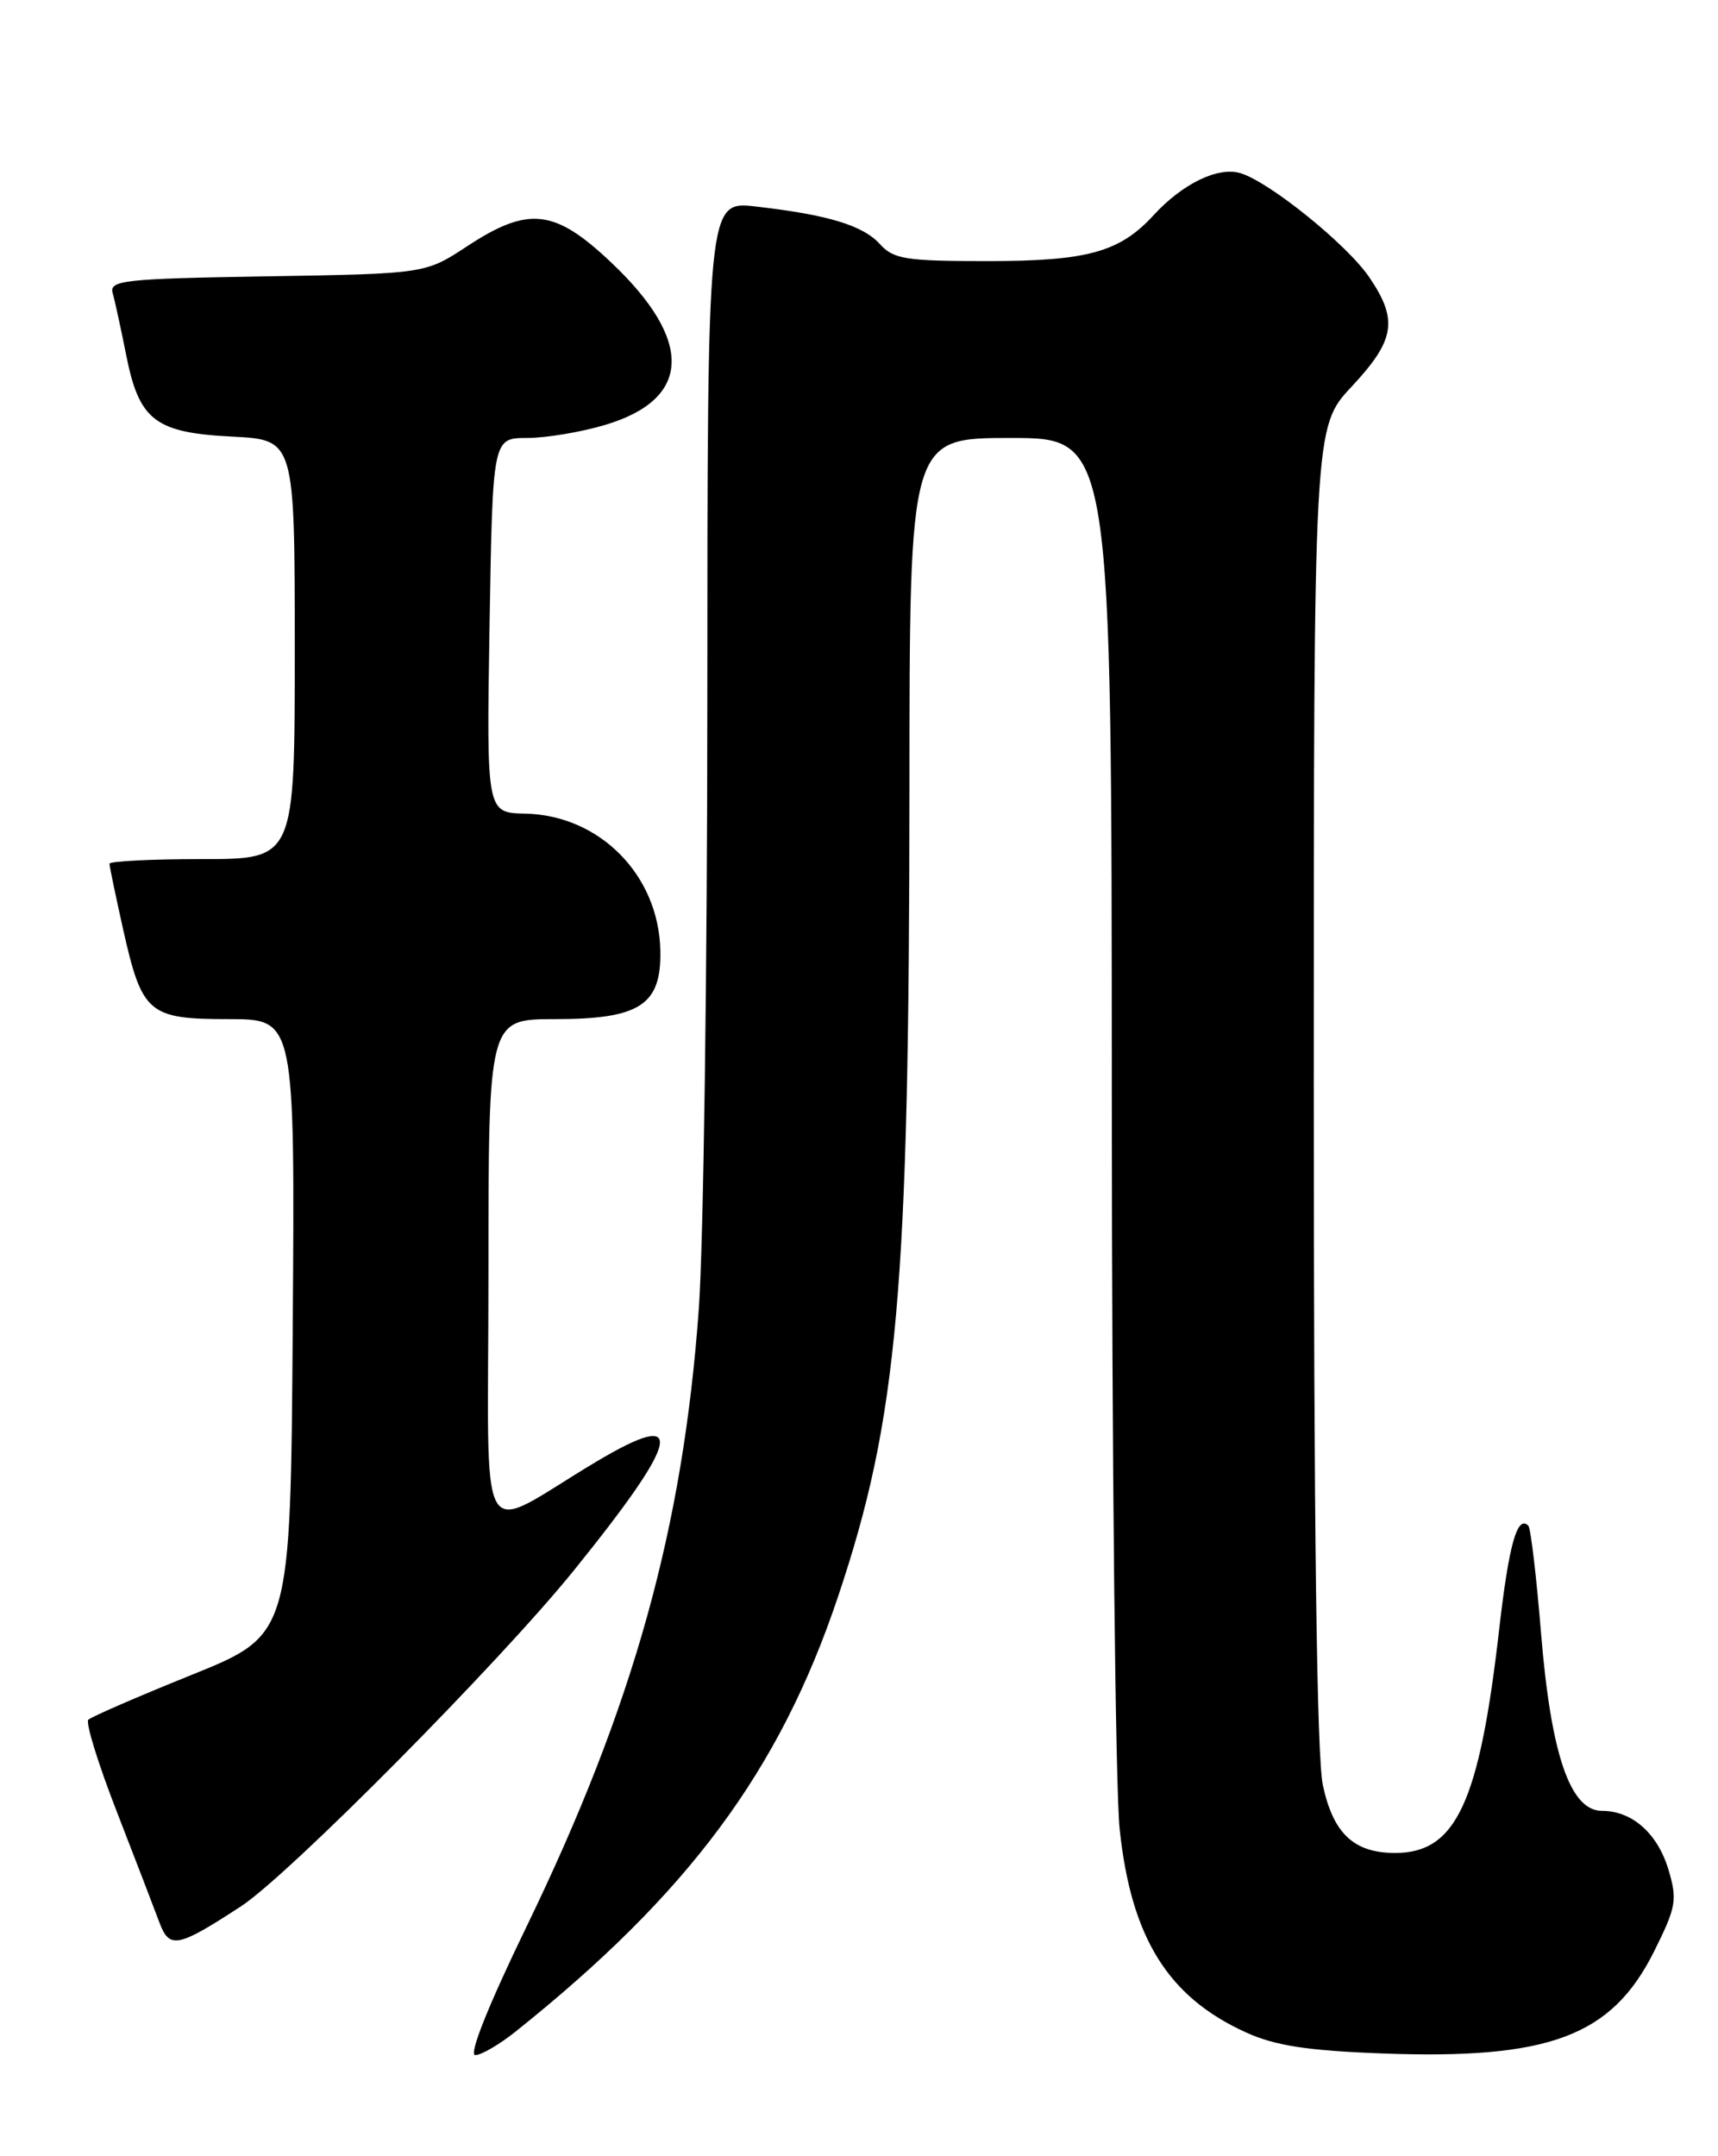 <?xml version="1.0" encoding="UTF-8" standalone="no"?>
<!DOCTYPE svg PUBLIC "-//W3C//DTD SVG 1.1//EN" "http://www.w3.org/Graphics/SVG/1.1/DTD/svg11.dtd" >
<svg xmlns="http://www.w3.org/2000/svg" xmlns:xlink="http://www.w3.org/1999/xlink" version="1.1" viewBox="0 0 204 256">
 <g >
 <path fill="currentColor"
d=" M 61.17 241.25 C 81.77 224.80 92.57 210.25 99.51 189.57 C 106.62 168.38 107.96 153.20 107.99 93.75 C 108.00 52.00 108.00 52.00 120.00 52.00 C 132.00 52.00 132.00 52.00 132.02 130.25 C 132.03 173.29 132.45 212.39 132.95 217.15 C 134.31 230.08 138.69 237.12 148.00 241.33 C 151.42 242.88 155.26 243.47 164.03 243.80 C 183.96 244.55 191.36 241.78 196.40 231.71 C 199.04 226.42 199.19 225.58 198.12 221.99 C 196.82 217.67 193.81 215.00 190.22 215.00 C 186.46 215.00 184.17 208.34 182.99 193.93 C 182.44 187.18 181.76 181.43 181.48 181.15 C 180.16 179.83 179.17 183.37 178.01 193.50 C 175.66 214.05 172.89 220.00 165.67 220.00 C 160.77 220.00 158.31 217.70 157.08 211.95 C 156.36 208.57 156.00 181.09 156.00 128.80 C 156.00 50.71 156.00 50.71 160.50 45.90 C 165.66 40.38 166.04 38.00 162.60 32.93 C 159.96 29.04 150.77 21.62 147.30 20.56 C 144.64 19.76 140.44 21.79 137.00 25.53 C 132.95 29.95 129.14 31.00 117.19 31.00 C 107.57 31.00 106.10 30.77 104.50 29.00 C 102.48 26.76 98.33 25.50 89.75 24.52 C 84.00 23.86 84.00 23.86 83.99 82.68 C 83.99 115.03 83.53 147.75 82.98 155.39 C 81.10 181.46 75.23 202.52 62.52 228.75 C 57.97 238.13 55.63 244.00 56.43 244.00 C 57.14 244.00 59.27 242.76 61.17 241.25 Z  M 28.64 226.32 C 34.31 222.60 59.30 197.39 68.13 186.47 C 80.88 170.69 81.64 167.09 70.83 173.53 C 56.29 182.19 58.00 185.17 58.00 151.08 C 58.00 121.00 58.00 121.00 65.89 121.00 C 75.98 121.00 78.55 119.33 78.41 112.84 C 78.22 103.88 71.19 96.78 62.35 96.60 C 57.77 96.50 57.77 96.50 58.13 74.25 C 58.50 52.01 58.50 52.01 62.57 52.00 C 64.81 52.00 68.97 51.31 71.82 50.46 C 82.13 47.40 82.40 40.45 72.56 31.15 C 65.85 24.80 62.75 24.45 55.45 29.25 C 50.50 32.50 50.50 32.50 31.70 32.81 C 14.62 33.09 12.95 33.28 13.38 34.81 C 13.65 35.74 14.36 39.04 14.98 42.14 C 16.52 49.92 18.41 51.38 27.59 51.84 C 35.00 52.22 35.00 52.22 35.00 77.11 C 35.00 102.00 35.00 102.00 24.00 102.00 C 17.95 102.00 13.00 102.25 13.00 102.55 C 13.00 102.86 13.73 106.34 14.61 110.30 C 16.87 120.36 17.62 121.00 27.17 121.00 C 35.02 121.00 35.02 121.00 34.76 157.56 C 34.50 194.11 34.50 194.11 22.80 198.84 C 16.37 201.43 10.83 203.84 10.49 204.18 C 10.14 204.52 11.67 209.46 13.89 215.15 C 16.10 220.84 18.36 226.73 18.92 228.23 C 20.12 231.45 21.08 231.25 28.64 226.32 Z "/>
</g>
</svg>